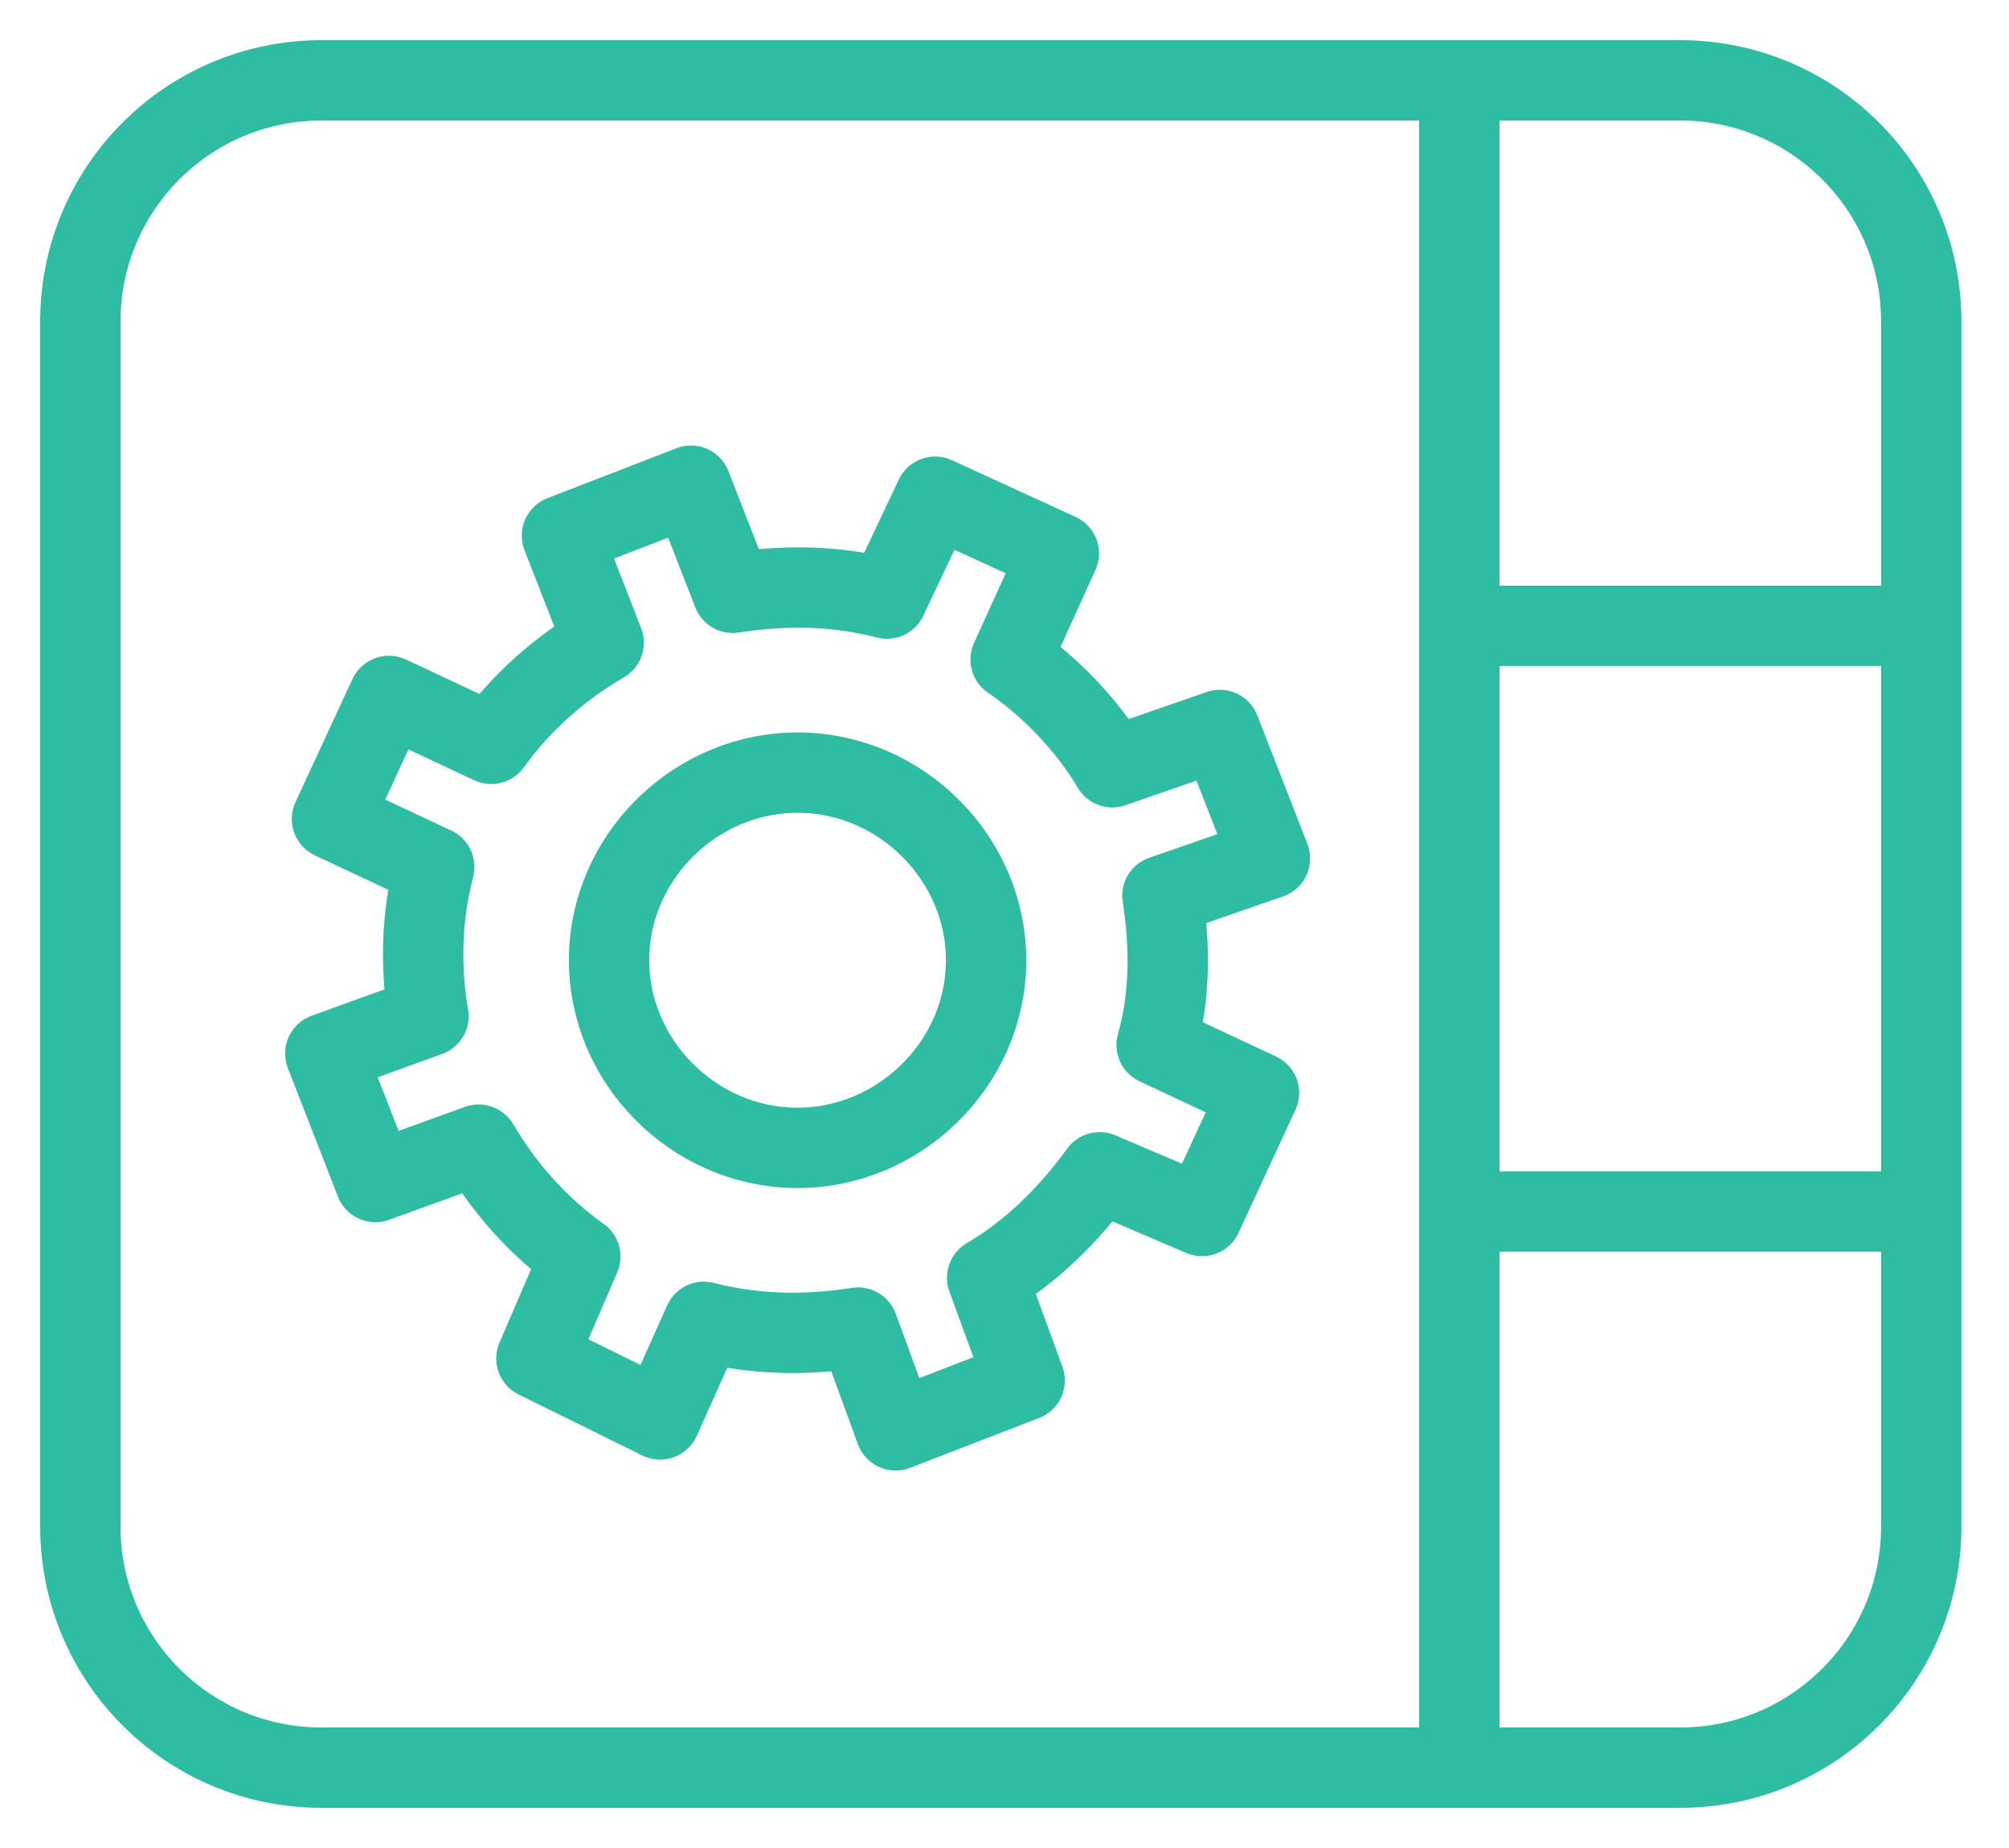 <svg width="25" height="23" viewBox="0 0 25 23" fill="none" xmlns="http://www.w3.org/2000/svg">
<path d="M10.678 16.523L11.145 17.802L12.751 17.181L12.284 15.903C12.821 15.59 13.305 15.117 13.684 14.59L14.958 15.134L15.667 13.602L14.393 13.005C14.559 12.423 14.566 11.786 14.465 11.148L15.803 10.684L15.18 9.085L13.842 9.549C13.527 9.015 13.052 8.532 12.576 8.209L13.176 6.888L11.637 6.182L11.037 7.45C10.399 7.285 9.759 7.278 9.118 7.378L8.599 6.045L6.993 6.666L7.512 7.998C6.976 8.311 6.492 8.731 6.113 9.258L4.84 8.661L4.131 10.193L5.404 10.79C5.238 11.425 5.231 12.062 5.332 12.647L4.048 13.112L4.671 14.711L5.956 14.246C6.27 14.78 6.692 15.262 7.221 15.639L6.675 16.907L8.214 17.666L8.759 16.451C9.398 16.616 10.037 16.623 10.678 16.523ZM7.579 11.927C7.592 10.653 8.669 9.602 9.949 9.616C11.228 9.629 12.284 10.701 12.271 11.975C12.258 13.248 11.181 14.299 9.901 14.286C8.622 14.273 7.566 13.201 7.579 11.927Z" stroke="#2EBDA3" stroke-linecap="round" stroke-linejoin="round"/>
<path d="M20.908 1H4C2.343 1 1 2.344 1 4V19C1 20.657 2.343 22 4 22H6.727H18.181H20.908C22.565 22 23.908 20.657 23.908 19V4C23.908 2.344 22.565 1 20.908 1Z" stroke="#2EBDA3"/>
<line x1="18.16" y1="1" x2="18.16" y2="21.826" stroke="#2EBDA3"/>
<line x1="17.66" y1="7.789" x2="23.908" y2="7.789" stroke="#2EBDA3"/>
<line x1="17.66" y1="15.078" x2="23.908" y2="15.078" stroke="#2EBDA3"/>
</svg>
